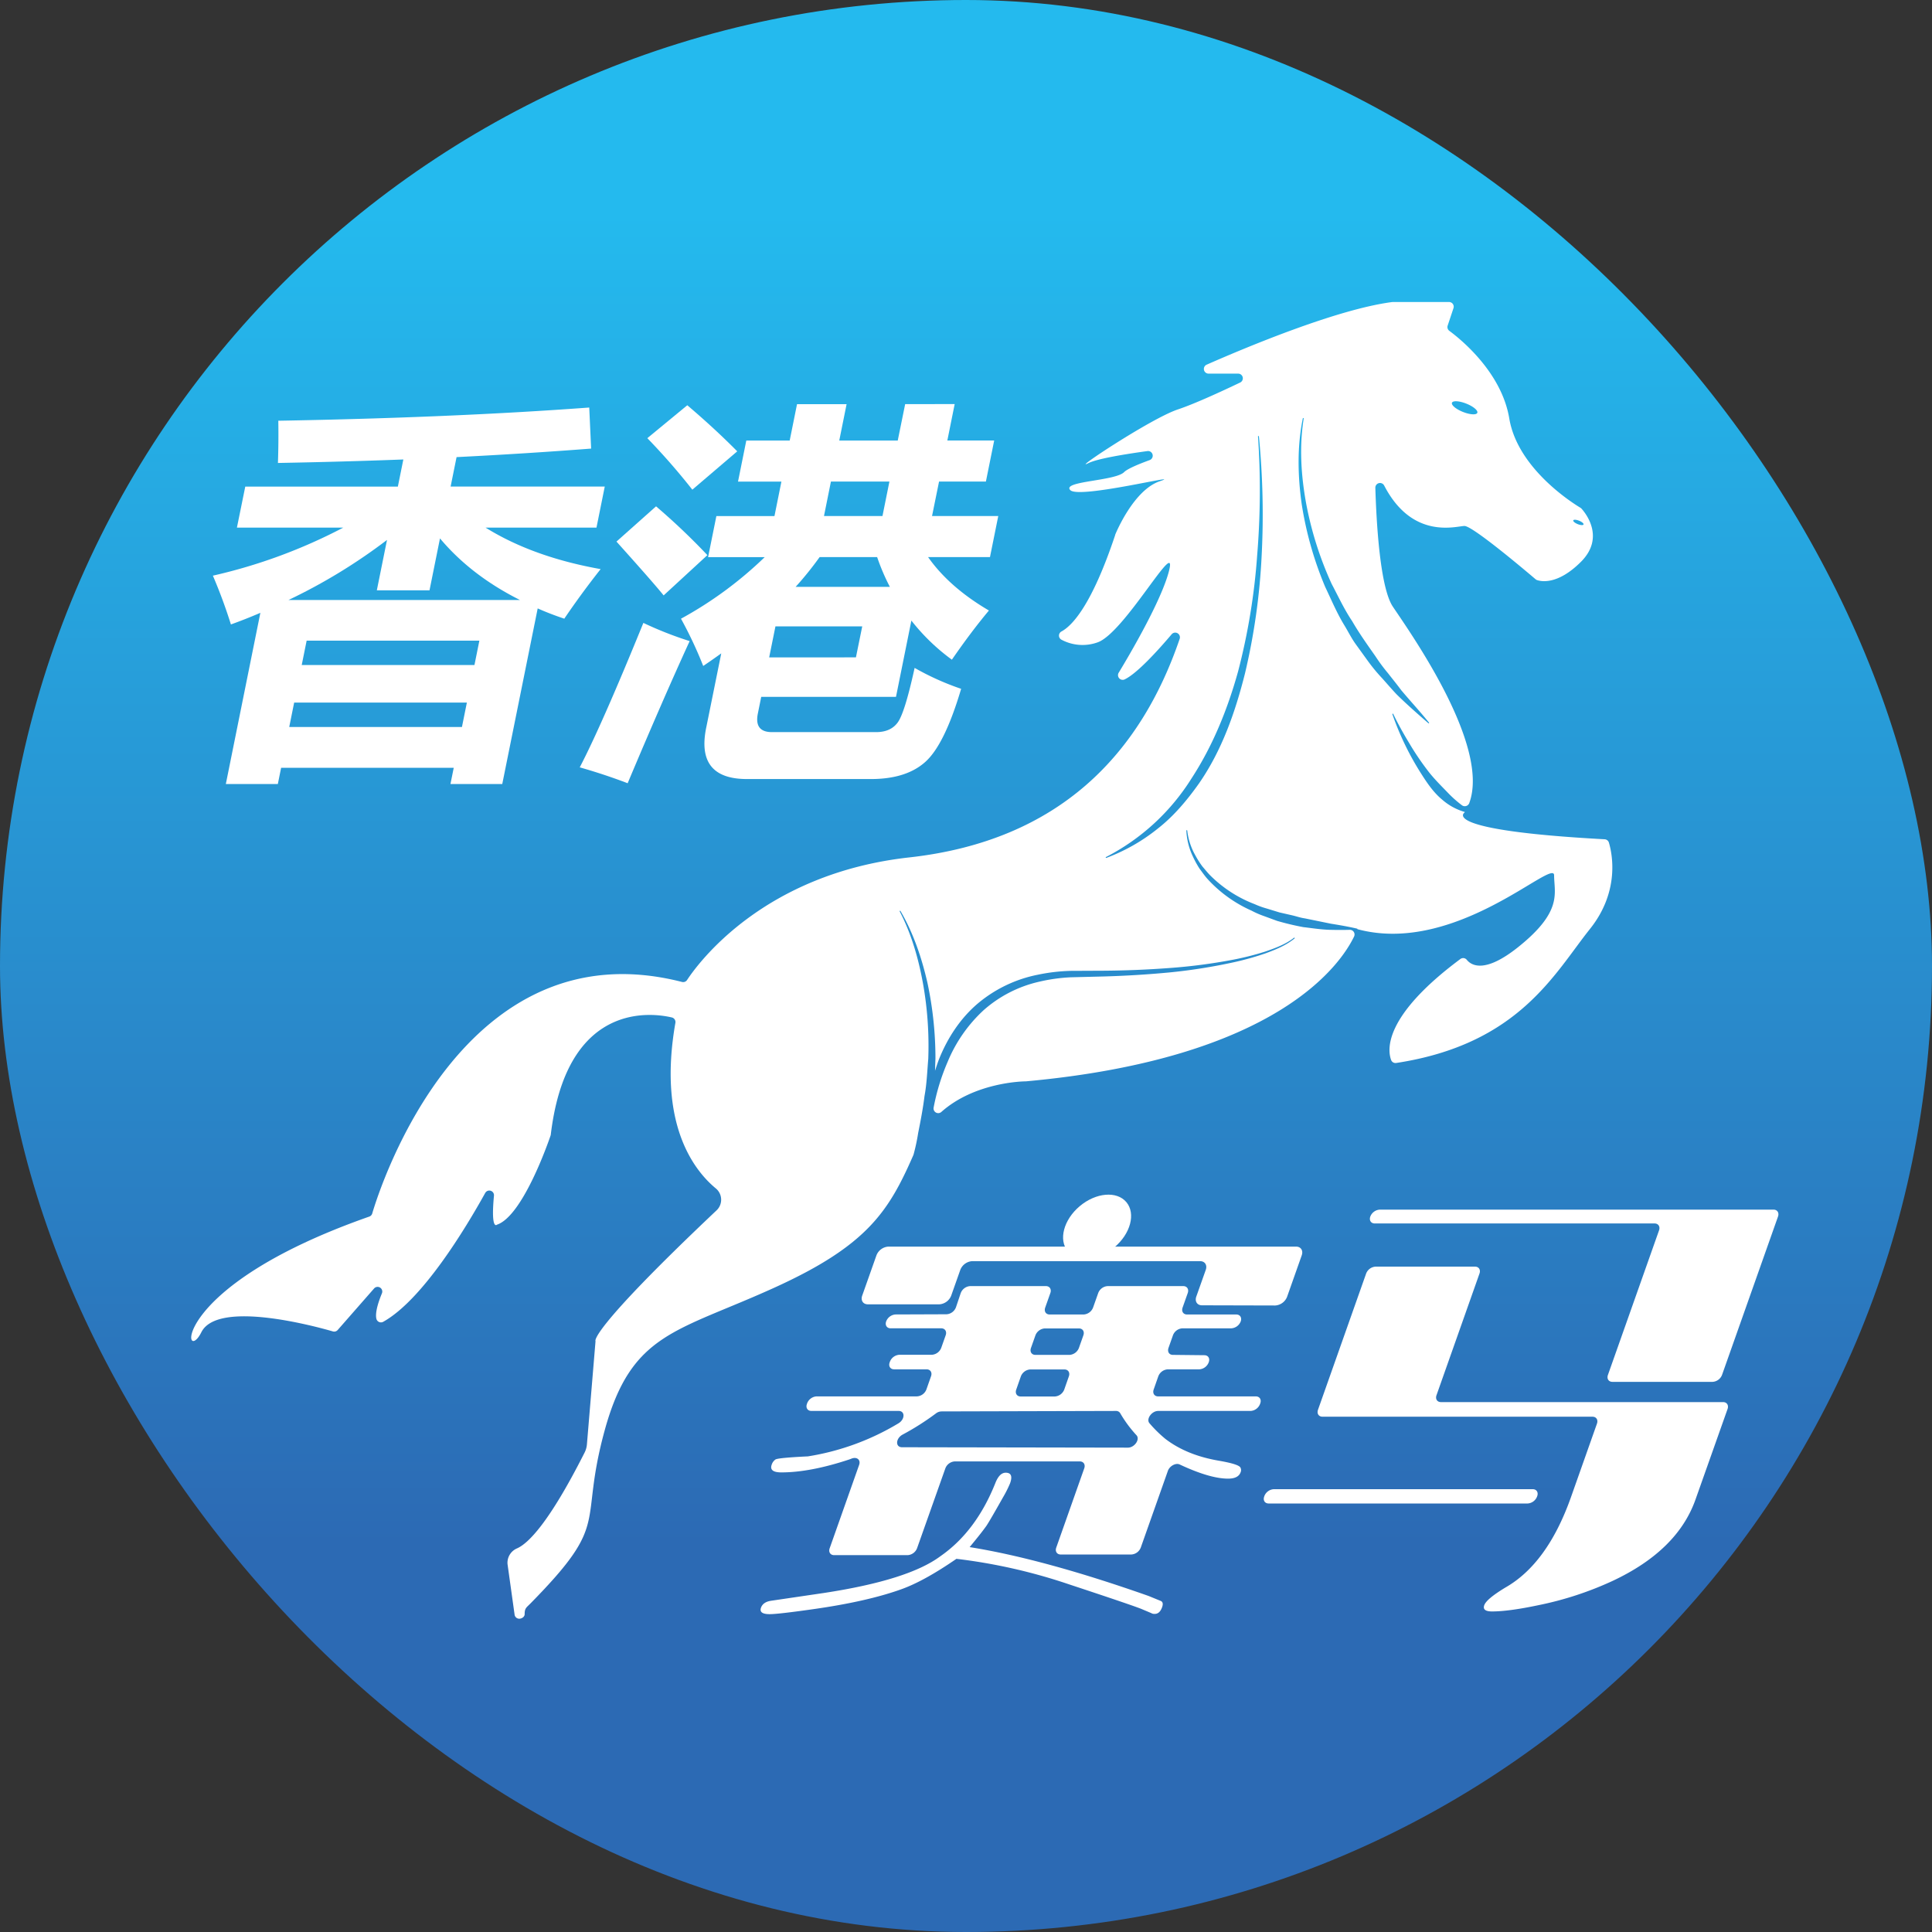<svg id="图层_1" data-name="图层 1" xmlns="http://www.w3.org/2000/svg" xmlns:xlink="http://www.w3.org/1999/xlink" viewBox="0 0 1024 1024"><rect x="0" y="0" width="1024" height="1024" fill="#333333" stroke="none"/><defs><style>.cls-1{fill:url(#未命名的渐变_3);}.cls-2{fill:#fff;}</style><linearGradient id="未命名的渐变_3" x1="512" y1="1024" x2="512" gradientUnits="userSpaceOnUse"><stop offset="0.2" stop-color="#2c6ab4"/><stop offset="0.89" stop-color="#24baee"/></linearGradient></defs><title>香港赛马</title><rect class="cls-1" width="1024" height="1024" rx="512"/><path class="cls-2" d="M106.72,706.12c8.62-17.24,60.25-3.19,69.73-.44a2.45,2.45,0,0,0,2.54-.76l19.28-22a2.48,2.48,0,0,1,4.15,2.6C199.33,693,199,697,199.5,699a2.48,2.48,0,0,0,3.59,1.59c20.62-11.47,43.38-49,54.09-68.3a2.48,2.48,0,0,1,4.63,1.47c-1.76,18.7,1.6,15.34,1.6,15.34,13.64-4.55,27.29-43.94,28.41-47.26a2,2,0,0,0,.11-.47c.23-2,.5-3.89.79-5.74,10.14-64.75,53.06-58.78,63.4-56.35a2.49,2.49,0,0,1,1.85,2.86c-9.42,53.72,10,78.28,21.4,87.72a7.76,7.76,0,0,1,.45,11.63c-68.63,64.89-64.18,69.34-64.18,69.34l-4.56,54.72a11.77,11.77,0,0,1-1.21,4.3C291.05,807.13,280,818,274.09,820.65A8.29,8.29,0,0,0,269,829l3.73,26.69a2.49,2.49,0,0,0,2.47,2.26c1.37,0,2.88-1,2.88-2.41,0-3.2.88-3.44,3.12-5.72,43-43.73,25.34-40.53,39.22-91.42,14.24-52.23,38-52.23,90.22-76,49.08-22.31,60.43-40.44,73.44-70.13.05-.13.1-.26.14-.4a101,101,0,0,0,2.41-11.28c1.31-6.53,2.57-13.06,3.38-19.67,1.22-6.53,1.42-13.17,2-19.79a.86.86,0,0,0,0-.16,188.28,188.28,0,0,0-2.82-39.79c-2.39-13.12-6.1-26.18-12.31-38.08a.27.27,0,0,1,.08-.34.24.24,0,0,1,.32.09c6.83,11.7,11.19,24.67,14.24,37.86a192.29,192.29,0,0,1,4.29,40.42c-.1,2.13-.16,4.27-.22,6.4.7-2.15,1.4-4.31,2.23-6.43,4.45-11,11.13-21.26,20.26-29.08a70.8,70.8,0,0,1,31.86-15.37,96,96,0,0,1,17.52-2.07l17.38-.08q17.29-.12,34.55-1.4a292.38,292.38,0,0,0,34.26-4.45,147.87,147.87,0,0,0,16.73-4.23c5.41-1.84,11-3.89,15.45-7.37l0,0a.23.23,0,0,1,.32,0,.24.24,0,0,1,0,.34c-4.58,3.74-10,5.91-15.48,7.93A151.84,151.84,0,0,1,654,510a293.21,293.21,0,0,1-34.35,5.43q-17.31,1.63-34.7,2.12l-17.3.43a91.21,91.21,0,0,0-16.82,2.34,66.58,66.58,0,0,0-29.59,15.19,77.45,77.45,0,0,0-19,27.37,114.05,114.05,0,0,0-7.4,24.17,2.48,2.48,0,0,0,4.05,2.34c17.61-15.69,42.95-16.23,44.62-16.25h.19c133.64-12.17,167.05-62.34,174-76.79a2.47,2.47,0,0,0-2.35-3.52c-3.43.1-6.87.08-10.32,0-4.76-.11-9.48-.89-14.22-1.43a139.84,139.84,0,0,1-13.84-3.29l-.25-.08L670,485.56a46.88,46.88,0,0,1-6.6-2.87A70.13,70.13,0,0,1,640.12,466c-1.59-1.74-2.92-3.72-4.33-5.59l-.15-.23a50.91,50.91,0,0,1-3.37-6.19,35.47,35.47,0,0,1-3.48-13.8.24.24,0,0,1,.47,0v0a34.64,34.64,0,0,0,4.29,13.16,47.34,47.34,0,0,0,3.63,5.73c.06.08.11.16.18.24,1.48,1.7,2.87,3.5,4.49,5.06A67.22,67.22,0,0,0,665,479.22a44.26,44.26,0,0,0,6.51,2.35l6.52,2,.18.05,6.69,1.53c2.25.52,4.44,1.31,6.75,1.62l13.71,2.8c4.62.75,9.25,1.54,13.9,2.62a.27.27,0,0,1,.2.22s0,0-.05.06c52.18,14.09,104.3-38,104.3-28.53s4.75,19-19,38c-17.68,14.14-24.83,9.85-27.32,6.74a2.47,2.47,0,0,0-3.38-.37c-40.7,30.27-38.7,48.12-36.67,53.56a2.48,2.48,0,0,0,2.69,1.53c65-9.92,83.84-47.43,102.66-71,16-20,11.8-39.95,10.07-45.78a2.5,2.5,0,0,0-2.27-1.79c-88.34-4.78-74.27-14.16-74.27-14.16s.11-.2.17-.3a31,31,0,0,1-11.93-6.48c-4.7-3.86-8.07-8.9-11.22-13.85A151,151,0,0,1,738,378.58a.26.26,0,0,1,.13-.3.23.23,0,0,1,.31.12c2.51,5.22,5.33,10.29,8.32,15.21a143.68,143.68,0,0,0,9.58,14.3c3.41,4.59,7.49,8.54,11.31,12.52a61.49,61.49,0,0,0,7.21,6.38,2.53,2.53,0,0,0,3.86-1.11c11.36-30.61-31.52-90.72-40.5-104.19-6.73-10.09-8.69-44-9.26-62.95a2.48,2.48,0,0,1,4.67-1.24c15.05,29.07,38.33,21.46,42.58,21.46,4.48,0,34.36,25.4,37.68,28.23a2.43,2.43,0,0,0,.76.44c2.06.72,10.87,2.74,23.29-9.68,13.07-13.08,2.14-26.15.26-28.21a2.41,2.41,0,0,0-.56-.45c-3.31-2-33.21-20.4-37.69-47.31-4.1-24.59-25.88-42.1-31.77-46.44a2.48,2.48,0,0,1-.89-2.78l3.08-9.24a2.48,2.48,0,0,0-2.35-3.27H738.41a2.07,2.07,0,0,0-.35,0c-29,3.68-77.29,23.87-98.5,33.21a2.48,2.48,0,0,0,1,4.75h15.67a2.48,2.48,0,0,1,1.08,4.72c-9.6,4.59-24.12,11.3-33.05,14.27-14.25,4.75-57,33.24-47.49,28.49,4.67-2.33,18.49-4.66,31.36-6.43a2.48,2.48,0,0,1,1.19,4.79c-6.31,2.3-11.82,4.66-13.55,6.39C591,255,562.55,255,567.3,259.79s61.72-9.5,47.48-4.75c-13.81,4.6-23.15,27-23.72,28.42a.78.78,0,0,1,0,.14c-12.43,37.27-22.82,48.09-28.51,51.12a2.47,2.47,0,0,0,.07,4.35,23.72,23.72,0,0,0,19,1.44c14.25-4.75,42.74-57,38-38-4,15.81-21.07,44.78-26.69,54.05a2.48,2.48,0,0,0,3.24,3.5c6.54-3.18,17.39-15.1,24.84-23.89a2.49,2.49,0,0,1,4.24,2.44c-20.67,60.51-63.23,106.94-143.33,115.84-77.29,8.59-111.86,56-117.78,65a2.45,2.45,0,0,1-2.68,1C245.57,490.8,201.52,628.86,197.28,643.2a2.47,2.47,0,0,1-1.56,1.62C87.8,682.7,97.26,725,106.72,706.12ZM833.87,275.81c.2-.5,1.58-.42,3.07.17s2.56,1.49,2.36,2-1.58.42-3.07-.18S833.67,276.31,833.87,275.81Zm-64.29-62.35c.48-1.21,3.88-1,7.59.47s6.32,3.66,5.83,4.88-3.88,1-7.59-.47S769.09,214.68,769.58,213.46Zm-79.06,8.29a.23.23,0,0,1,.27-.19.24.24,0,0,1,.2.27v0c-2.4,14.9-1.4,30.17,1.28,44.92a183.45,183.45,0,0,0,13.52,42.7l.08.15c3.49,6.61,6.61,13.39,10.79,19.59,3.74,6.49,8.1,12.57,12.39,18.7a93.67,93.67,0,0,0,6.68,9c2.29,2.94,4.66,5.83,6.89,8.84l.08.11c4.82,5.74,9.93,11.25,14.7,17.16a.27.27,0,0,1,0,.32.24.24,0,0,1-.34,0c-5.73-5-11.46-10-16.88-15.35-2.61-2.77-5.09-5.67-7.64-8.51a94.86,94.86,0,0,1-7.31-8.81l-6.72-9.3c-2.23-3.11-3.93-6.57-5.91-9.83-4-6.5-6.94-13.58-10.22-20.44l-.06-.14a186.82,186.82,0,0,1-12.41-43.87C687.82,252.09,687.47,236.67,690.52,221.75ZM586.2,454.25a116.08,116.08,0,0,0,45.24-41.53c11.3-17.28,19.19-36.74,24.76-56.8a338.5,338.5,0,0,0,10.14-61.78,420.83,420.83,0,0,0,.43-62.82.24.24,0,0,1,.48,0,423.67,423.67,0,0,1,1.46,63,342.33,342.33,0,0,1-8.83,62.57c-5.14,20.43-12.23,40.88-24.49,58.49-6.17,8.68-13.1,17-21.5,23.6a98.25,98.25,0,0,1-27.51,15.72.23.23,0,0,1-.29-.12A.23.23,0,0,1,586.2,454.25Z" transform="translate(0 0)"/><path class="cls-2" d="M615.61,660.73h71.33c2.56,0,3.91,2.08,3,4.65l-7.74,21.91a7.26,7.26,0,0,1-6.31,4.65l-38.82-.1c-2.57,0-3.91-2.09-3-4.65l5-14.1c.91-2.57-.44-4.65-3-4.65H515.26a7.24,7.24,0,0,0-6.29,4.65l-4.8,13.58a7.26,7.26,0,0,1-6.3,4.65H460c-2.57,0-3.92-2.08-3-4.65l7.53-21.29a7.24,7.24,0,0,1,6.29-4.65h68.55" transform="translate(0 0)"/><path class="cls-2" d="M513.93,820q39.36,6.32,94.88,25.91l6.19,2.53c1.28.42,1.6,1.56.94,3.41q-1.34,3.79-4.29,3.54a2.56,2.56,0,0,1-1.38-.38l-5.39-2.27q-5.43-2.16-38.25-13a293.76,293.76,0,0,0-59.7-13.53q-17.22,11.88-29.36,16.18-18,6.45-46.43,10.49-18.64,2.65-23.19,2.66-5.82,0-4.61-3.41,1.07-3,5.21-3.67l28.28-4.17q44.64-6.82,61.62-19.47,18.93-13.14,29.18-38.94,2.13-5.31,5.42-5.31c2.86,0,3.64,1.86,2.33,5.56a61.37,61.37,0,0,1-3.82,7.59q-6.76,12-8.68,14.92Q520.31,812.3,513.93,820Z" transform="translate(0 0)"/><path class="cls-2" d="M657.42,777.79q-1-1.77-11.14-3.54-17.29-2.91-28.63-11.63a66.86,66.86,0,0,1-8.4-8.27c-1.91-2.18,1.16-6.52,4.61-6.52h49a5.71,5.71,0,0,0,5-3.73l.13-.38c.68-2-.39-3.6-2.39-3.6H613.85c-2,0-3.09-1.64-2.37-3.67l2.45-7a5.73,5.73,0,0,1,5-3.67h16.69a5.71,5.71,0,0,0,5-3.66l.06-.17c.71-2-.33-3.64-2.33-3.66l-16.7-.18c-2,0-3-1.66-2.33-3.67l2.38-6.74a5.71,5.71,0,0,1,5-3.66h25.91a5.73,5.73,0,0,0,5-3.67h0c.71-2-.35-3.66-2.37-3.66H629.17c-2,0-3.08-1.65-2.37-3.67l2.73-7.71c.71-2-.35-3.67-2.37-3.67H587.08a5.7,5.7,0,0,0-5,3.67l-2.73,7.71a5.72,5.72,0,0,1-5,3.67H556.35c-2,0-3.08-1.65-2.37-3.67l2.73-7.71c.71-2-.35-3.67-2.37-3.67H514.2a5.73,5.73,0,0,0-5,3.73l-2.51,7.47a5.7,5.7,0,0,1-5,3.73l-27.05.1a5.72,5.72,0,0,0-4.95,3.67h0c-.71,2,.35,3.67,2.37,3.67h26.8c2,0,3.09,1.64,2.38,3.66l-2.37,6.71a5.73,5.73,0,0,1-5,3.66h-17.2a5.73,5.73,0,0,0-5,3.67l-.13.38c-.72,2,.34,3.66,2.37,3.66h17.19c2,0,3.09,1.64,2.37,3.67l-2.46,7a5.7,5.7,0,0,1-5,3.67H432.81a5.73,5.73,0,0,0-5,3.66l-.13.38c-.72,2,.34,3.67,2.37,3.67h46.23c3.51,0,3.44,4.48-.11,6.59A133.58,133.58,0,0,1,428,771.94l-.47,0q-15.21.75-16.53,1.63a5.39,5.39,0,0,0-2,2.78q-1.42,4.05,5.14,4.05,15.3,0,35.92-6.83c.37-.13.8-.29,1.3-.49,2.82-1.09,4.95.67,4,3.34l-15.61,44.18c-.72,2,.34,3.66,2.37,3.66h38.94a5.73,5.73,0,0,0,5-3.66l15-42.35a5.7,5.7,0,0,1,5-3.67h66.24c2,0,3.09,1.64,2.37,3.67l-14.83,42c-.72,2,.34,3.67,2.37,3.67h37.42a5.73,5.73,0,0,0,5-3.67l14.37-40.66c.92-2.59,4.17-4.36,6.23-3.4q16.06,7.53,25.69,7.52c3.62,0,5.84-1.14,6.64-3.41A2.87,2.87,0,0,0,657.42,777.79Zm-103.66-73.7h18.08c2,0,3.08,1.64,2.37,3.66l-2.37,6.71a5.72,5.72,0,0,1-5,3.66H548.8c-2,0-3.08-1.64-2.37-3.66l2.37-6.71A5.72,5.72,0,0,1,553.76,704.09Zm-7.68,21.74h18.07c2,0,3.09,1.64,2.37,3.67l-2.45,7a5.73,5.73,0,0,1-5,3.67H541c-2,0-3.09-1.64-2.37-3.67l2.45-7A5.73,5.73,0,0,1,546.08,725.83Zm-67.7,34.55A139.06,139.06,0,0,0,496,749.19a5,5,0,0,1,3-1.11l92.46-.25a2.5,2.5,0,0,1,2.26,1.17,65.84,65.84,0,0,0,8.64,11.7c2,2.16-1,6.58-4.55,6.58l-119.72-.21C474.48,767.06,474.69,762.4,478.38,760.38Z" transform="translate(0 0)"/><path class="cls-2" d="M670.05,793.21l.08-.25a5.73,5.73,0,0,1,5-3.66H812.39c2,0,3.09,1.64,2.37,3.66l-.09.25a5.71,5.71,0,0,1-5,3.67H672.42C670.39,796.88,669.33,795.24,670.05,793.21ZM726.29,644.8h0a5.73,5.73,0,0,1,5-3.67H940c2,0,3.09,1.64,2.38,3.67l-29.67,83.94a5.73,5.73,0,0,1-5,3.67h-53.1c-2,0-3.09-1.64-2.37-3.67l27.08-76.61c.71-2-.35-3.67-2.37-3.67H728.66C726.64,648.46,725.58,646.82,726.29,644.8ZM698.57,747.2,724.08,675a5.73,5.73,0,0,1,5-3.66h52.71c2,0,3.09,1.64,2.37,3.66l-22.78,64.48c-.72,2,.34,3.66,2.37,3.66H913.27c2,0,3.09,1.64,2.37,3.67l-17,48q-9.57,27-43.94,43.11a176.69,176.69,0,0,1-39.45,12.89q-15.57,3.28-24.42,3.29-5.31,0-4.15-3.29t11.15-9.35Q820,828.87,832.48,794l13.94-39.44c.72-2-.34-3.67-2.37-3.67H700.94C698.92,750.86,697.86,749.22,698.57,747.2Z" transform="translate(0 0)"/><ellipse class="cls-2" cx="581.48" cy="650.19" rx="20.26" ry="14.26" transform="translate(-281.87 525.73) rotate(-39.99)"/><path class="cls-2" d="M119.7,415.54,138,324.81q-7.63,3.29-15.61,6.16a273.71,273.71,0,0,0-9.56-25.86,283.07,283.07,0,0,0,69.08-25.45H125.57L130,257.9h80.88l2.9-14.37q-32.38,1.23-66.47,1.85.39-11.08.2-22.38,92.29-1.63,164.8-7l1,21.76q-34.52,2.67-71.32,4.52l-3.15,15.6h81.7l-4.39,21.76H257.35q25.08,15.6,61,22-10.22,12.93-19.26,26.27-7.41-2.46-14.1-5.44l-18.78,93.09H238.75l1.74-8.62H149l-1.74,8.62ZM152.93,318H275.57q-25.9-13-42.37-32.64l-5.55,27.51H199.73l5.39-26.69A295.94,295.94,0,0,1,152.93,318Zm.37,67.33h91.54l2.61-12.94H155.91Zm100.78-45.78H162.53l-2.61,12.93h91.55Z" transform="translate(0 0)"/><path class="cls-2" d="M341,330.15a195.08,195.08,0,0,0,24.53,9.65q-13.94,30.38-32.86,75.33-12.39-4.72-25.39-8.42Q318.94,384.35,341,330.15Zm6.72-61.78a352.19,352.19,0,0,1,27.21,25.86l-23.19,21.35q-5.08-6.36-25-28.53Zm16.56-53.58q14.72,12.53,26.47,24.43l-23.8,20.32a352.14,352.14,0,0,0-23.85-27.3Zm115.48-.61H506l-3.89,19.29h24.83l-4.39,21.76H497.72L494,273.5h35.1l-4.39,21.76H491.9q11.24,16,32.25,28.32-9.46,11.3-19.63,26.07a108.08,108.08,0,0,1-21.47-20.73l-8.16,40.44H403.46l-1.78,8.82q-2,9.85,7.45,9.86h55.22q7.78,0,11.51-5.19T484.77,354a141.88,141.88,0,0,0,24.65,11.09q-8.71,29.44-18.88,38.64t-29,9.18H395.91q-27.11,0-21.63-27.09l8-39.52q-4.69,3.39-9.56,6.68a218.29,218.29,0,0,0-11.78-25.05,205.16,205.16,0,0,0,44.36-32.63h-30l4.39-21.76h30.79l3.68-18.27h-23l4.39-21.76h23l3.89-19.29h26.27l-3.89,19.29h31ZM453.66,348.42,457,332H411l-3.32,16.42Zm-32-37.36h50a111.08,111.08,0,0,1-6.76-15.8H434.42A176.32,176.32,0,0,1,421.69,311.06Zm15.07-37.56h31l3.68-18.27h-31Z" transform="translate(0 0)"/></svg>